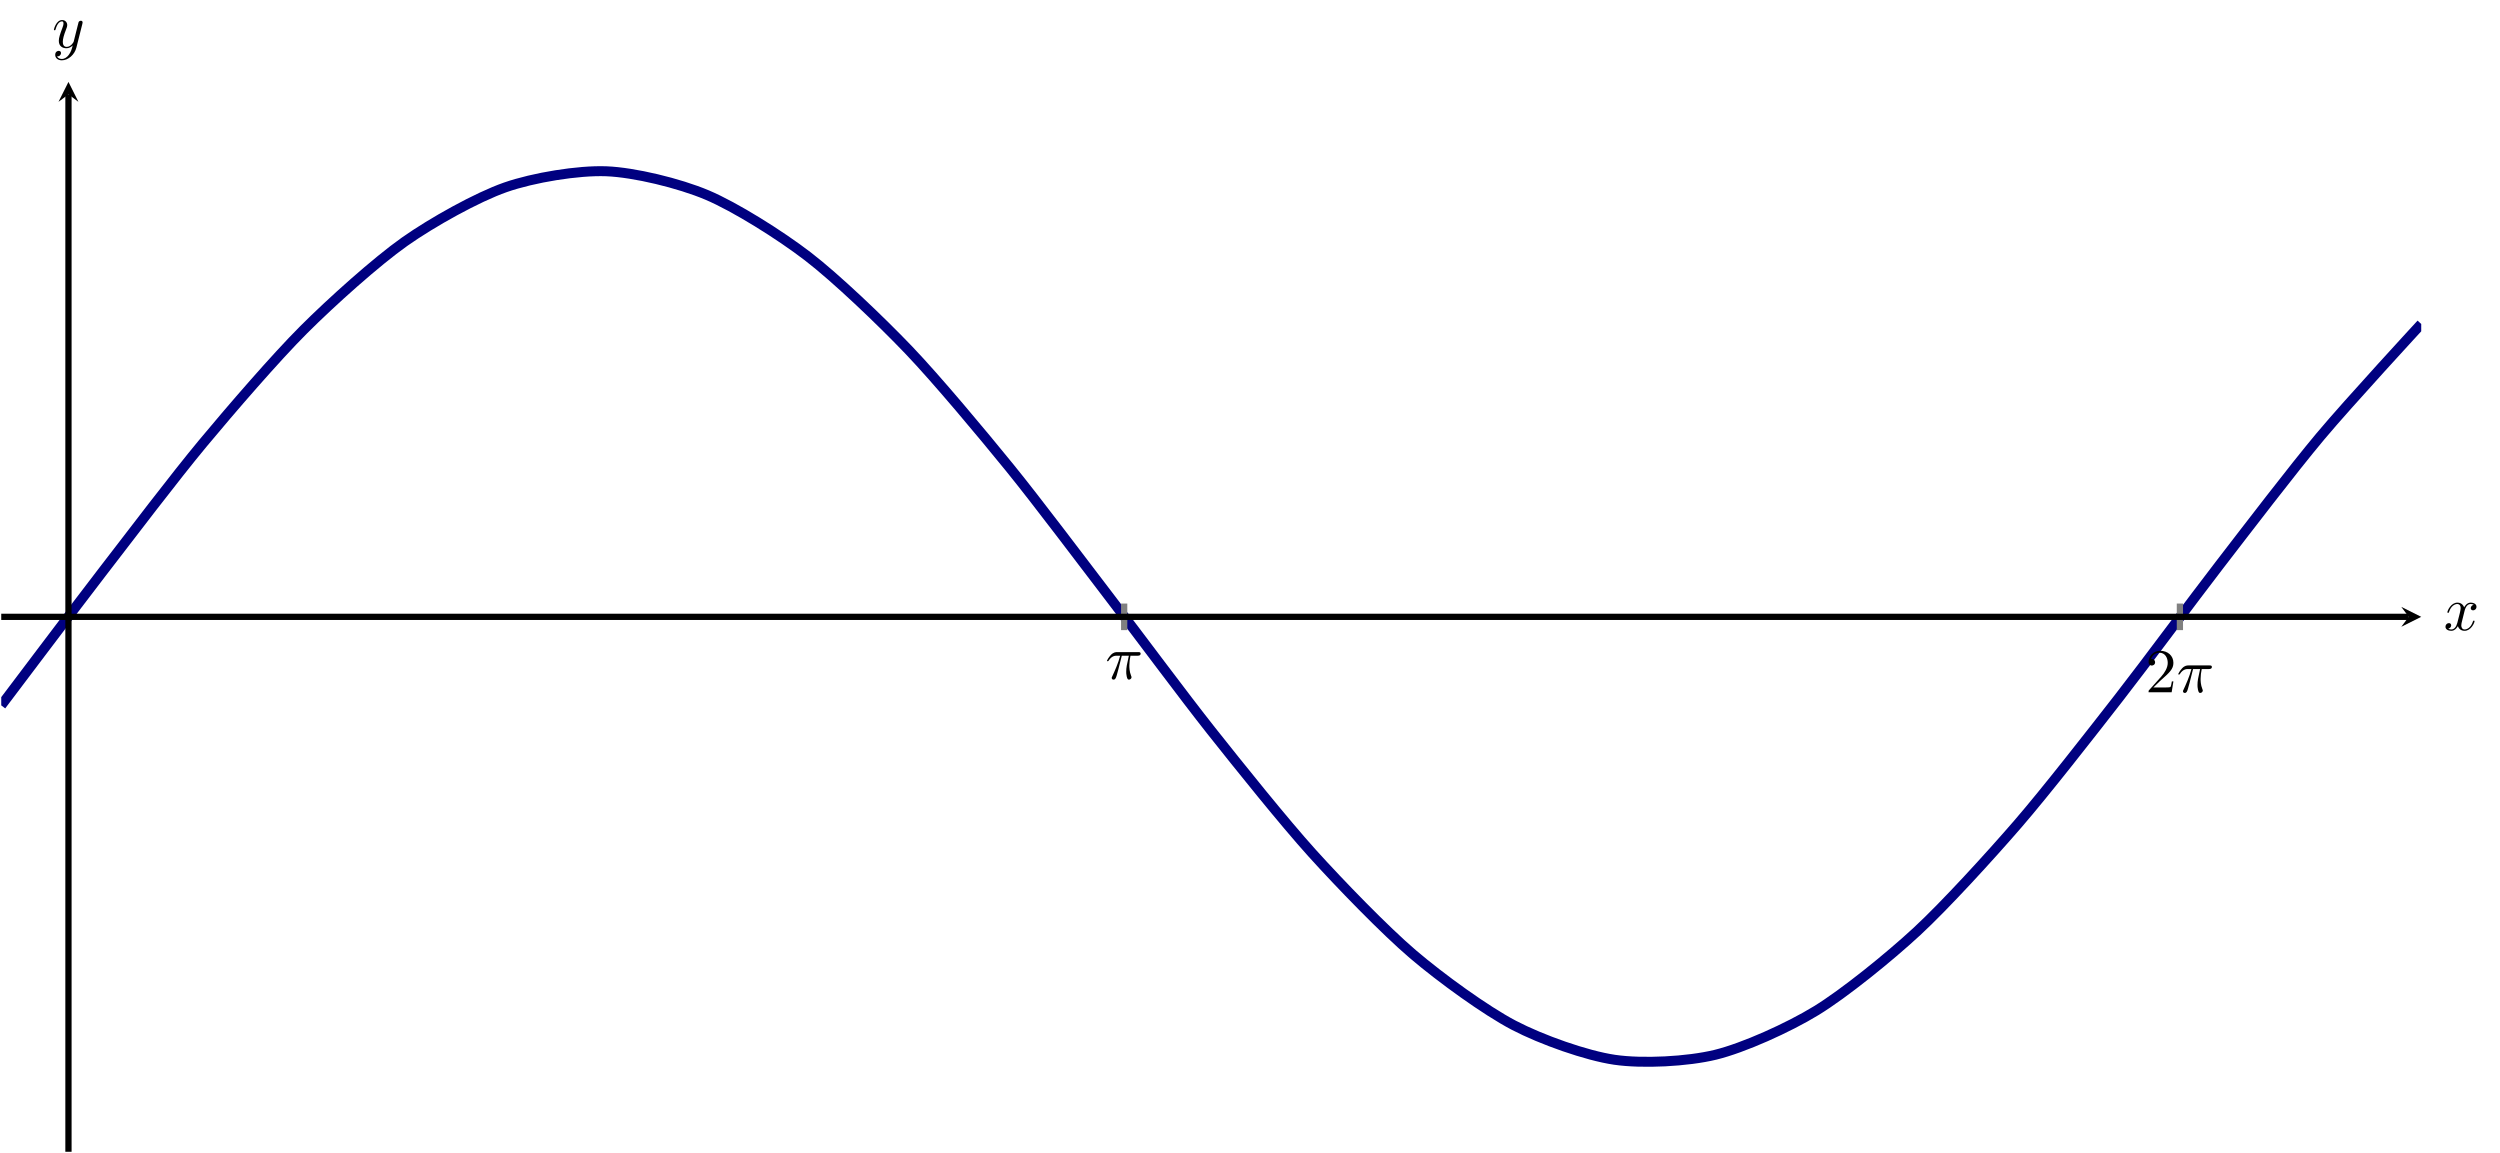 <?xml version="1.0" encoding="UTF-8" standalone="no"?>
<!DOCTYPE svg PUBLIC "-//W3C//DTD SVG 1.1//EN" "http://www.w3.org/Graphics/SVG/1.1/DTD/svg11.dtd">
<svg xmlns="http://www.w3.org/2000/svg" xmlns:xlink="http://www.w3.org/1999/xlink" version="1.1" width="399.975pt" height="184.471pt" viewBox="0 0 399.975 184.471">
<clipPath id="cp0">
<path transform="matrix(1,0,0,-1,.199,184.272)" d="M 0 0 L 387.173 0 L 387.173 171.168 L 0 171.168 Z "/>
</clipPath>
<g clip-path="url(#cp0)">
<path transform="matrix(1,0,0,-1,.199,184.272)" stroke-width="1.594" stroke-linecap="butt" stroke-miterlimit="10" stroke-linejoin="miter" fill="none" stroke="#000080" d="M 0 71.416 C 0 71.416 11.656 86.883 16.132 92.703 C 20.609 98.522 27.788 107.969 32.264 113.356 C 36.741 118.743 43.92 127.055 48.397 131.528 C 52.873 136.002 60.052 142.435 64.529 145.595 C 69.005 148.755 76.184 152.738 80.661 154.302 C 85.138 155.867 92.317 157.041 96.793 156.871 C 101.27 156.7 108.449 154.963 112.925 153.072 C 117.402 151.181 124.581 146.686 129.058 143.244 C 133.534 139.802 140.713 132.951 145.19 128.266 C 149.666 123.58 156.845 114.986 161.322 109.475 C 165.798 103.964 172.977 94.391 177.454 88.547 C 181.931 82.704 189.11 73.014 193.586 67.36 C 198.063 61.706 205.242 52.757 209.718 47.797 C 214.195 42.836 221.374 35.434 225.851 31.611 C 230.327 27.789 237.506 22.592 241.983 20.248 C 246.459 17.904 253.638 15.374 258.115 14.718 C 262.592 14.062 269.771 14.429 274.247 15.519 C 278.724 16.61 285.903 19.837 290.379 22.577 C 294.856 25.317 302.035 31.121 306.512 35.266 C 310.988 39.411 318.167 47.272 322.644 52.451 C 327.12 57.63 334.299 66.844 338.776 72.594 C 343.253 78.344 350.432 88.087 354.908 93.895 C 359.385 99.703 366.564 109.109 371.04 114.457 C 375.517 119.805 387.173 132.439 387.173 132.439 "/>
</g>
<path transform="matrix(1,0,0,-1,.199,184.272)" stroke-width="1" stroke-linecap="butt" stroke-miterlimit="10" stroke-linejoin="miter" fill="none" stroke="#808080" d="M 179.659 83.458 L 179.659 87.71 M 348.563 83.458 L 348.563 87.71 "/>
<path transform="matrix(1,0,0,-1,.199,184.272)" stroke-width="1" stroke-linecap="butt" stroke-miterlimit="10" stroke-linejoin="miter" fill="none" stroke="#000000" d="M 0 85.584 L 385.18 85.584 "/>
<path transform="matrix(1,0,0,-1,385.379,98.688)" d="M 1.993 0 L -1.196 1.594 L 0 0 L -1.196 -1.594 "/>
<path transform="matrix(1,0,0,-1,.199,184.272)" stroke-width="1" stroke-linecap="butt" stroke-miterlimit="10" stroke-linejoin="miter" fill="none" stroke="#000000" d="M 10.755 0 L 10.755 169.176 "/>
<path transform="matrix(0,-1,-1,-0,10.954,15.096)" d="M 1.993 0 L -1.196 1.594 L 0 0 L -1.196 -1.594 "/>
<symbol id="font_1_1">
<path d="M .238 .384 L .351 .384 C .318 .236 .309 .193 .309 .126 C .309 .111 .309 .084 .317 .05 C .327 .006 .338 0 .353 0 C .373 0 .394 .018 .394 .038 C .394 .044 .394 .046 .388 .06 C .359 .132 .359 .197 .359 .225 C .359 .278 .366 .332 .377 .384 L .491 .384 C .504 .384 .54 .384 .54 .418 C .54 .442 .519 .442 .5 .442 L .165 .442 C .143 .442 .105 .442 .061 .395 C .026 .356 0 .31 0 .305 C 0 .304 0 .295 .012 .295 C .02 .295 .022 .299 .028 .307 C .077 .384 .135 .384 .155 .384 L .212 .384 C .18 .263 .126 .142 .084 .051 C .076 .036 .076 .034 .076 .027 C .076 .008 .092 0 .105 0 C .135 0 .143 .028 .155 .065 C .169 .111 .169 .113 .182 .163 L .238 .384 Z "/>
</symbol>
<use xlink:href="#font_1_1" transform="matrix(9.963,0,0,-9.963,177.107,108.734)"/>
<symbol id="font_2_1">
<path d="M .077 .077 L .183 .18 C .339 .318 .399 .372 .399 .472 C .399 .586 .309 .666 .187 .666 C .074 .666 0 .574 0 .485 C 0 .429 .05 .429 .053 .429 C .07 .429 .105 .441 .105 .482 C .105 .508 .087 .534 .052 .534 C .044 .534 .042 .534 .039 .533 C .062 .598 .116 .635 .174 .635 C .265 .635 .308 .554 .308 .472 C .308 .392 .258 .313 .203 .251 L .011 .037 C 0 .026 0 .024 0 0 L .371 0 L .399 .174 L .374 .174 C .369 .144 .362 .1 .352 .085 C .345 .077 .279 .077 .257 .077 L .077 .077 Z "/>
</symbol>
<use xlink:href="#font_2_1" transform="matrix(9.963,0,0,-9.963,343.747,110.755)"/>
<use xlink:href="#font_1_1" transform="matrix(9.963,0,0,-9.963,348.499,110.865)"/>
<symbol id="font_1_2">
<path d="M .305 .313 C .311 .339 .334 .431 .404 .431 C .409 .431 .433 .431 .454 .418 C .426 .413 .406 .388 .406 .364 C .406 .348 .417 .329 .444 .329 C .466 .329 .498 .347 .498 .387 C .498 .439 .439 .453 .405 .453 C .347 .453 .312 .4 .3 .377 C .275 .443 .221 .453 .192 .453 C .088 .453 .031 .324 .031 .299 C .031 .289 .041 .289 .043 .289 C .051 .289 .054 .291 .056 .3 C .09 .406 .156 .431 .19 .431 C .209 .431 .244 .422 .244 .364 C .244 .333 .227 .266 .19 .126 C .174 .064 .139 .022 .095 .022 C .089 .022 .066 .022 .045 .035 C .07 .04 .092 .061 .092 .089 C .092 .116 .07 .124 .055 .124 C .025 .124 0 .098 0 .066 C 0 .02 .05 0 .094 0 C .16 0 .196 .07 .199 .076 C .211 .039 .247 0 .307 0 C .41 0 .467 .129 .467 .154 C .467 .164 .458 .164 .455 .164 C .446 .164 .444 .16 .442 .153 C .409 .046 .341 .022 .309 .022 C .27 .022 .254 .054 .254 .088 C .254 .11 .26 .132 .271 .176 L .305 .313 Z "/>
</symbol>
<use xlink:href="#font_1_2" transform="matrix(9.963,0,0,-9.963,391.25,100.927)"/>
<symbol id="font_1_3">
<path d="M .457 .586 C .461 .6 .461 .602 .461 .609 C .461 .627 .447 .636 .432 .636 C .422 .636 .406 .63 .397 .615 C .395 .61 .387 .579 .383 .561 C .376 .535 .369 .508 .363 .481 L .318 .301 C .314 .286 .271 .216 .205 .216 C .154 .216 .143 .26 .143 .297 C .143 .343 .16 .405 .194 .493 C .21 .534 .214 .545 .214 .565 C .214 .61 .182 .647 .132 .647 C .037 .647 0 .502 0 .493 C 0 .483 .01 .483 .012 .483 C .022 .483 .023 .485 .028 .501 C .055 .595 .095 .625 .129 .625 C .137 .625 .154 .625 .154 .593 C .154 .568 .144 .542 .137 .523 C .097 .417 .079 .36 .079 .313 C .079 .224 .142 .194 .201 .194 C .24 .194 .274 .211 .302 .239 C .289 .187 .277 .138 .237 .085 C .211 .051 .173 .022 .127 .022 C .113 .022 .068 .025 .051 .064 C .067 .064 .08 .064 .094 .076 C .104 .085 .114 .098 .114 .117 C .114 .148 .087 .152 .077 .152 C .054 .152 .021 .136 .021 .087 C .021 .037 .065 0 .127 0 C .23 0 .333 .091 .361 .204 L .457 .586 Z "/>
</symbol>
<use xlink:href="#font_1_3" transform="matrix(9.963,0,0,-9.963,8.624,9.652)"/>
</svg>
